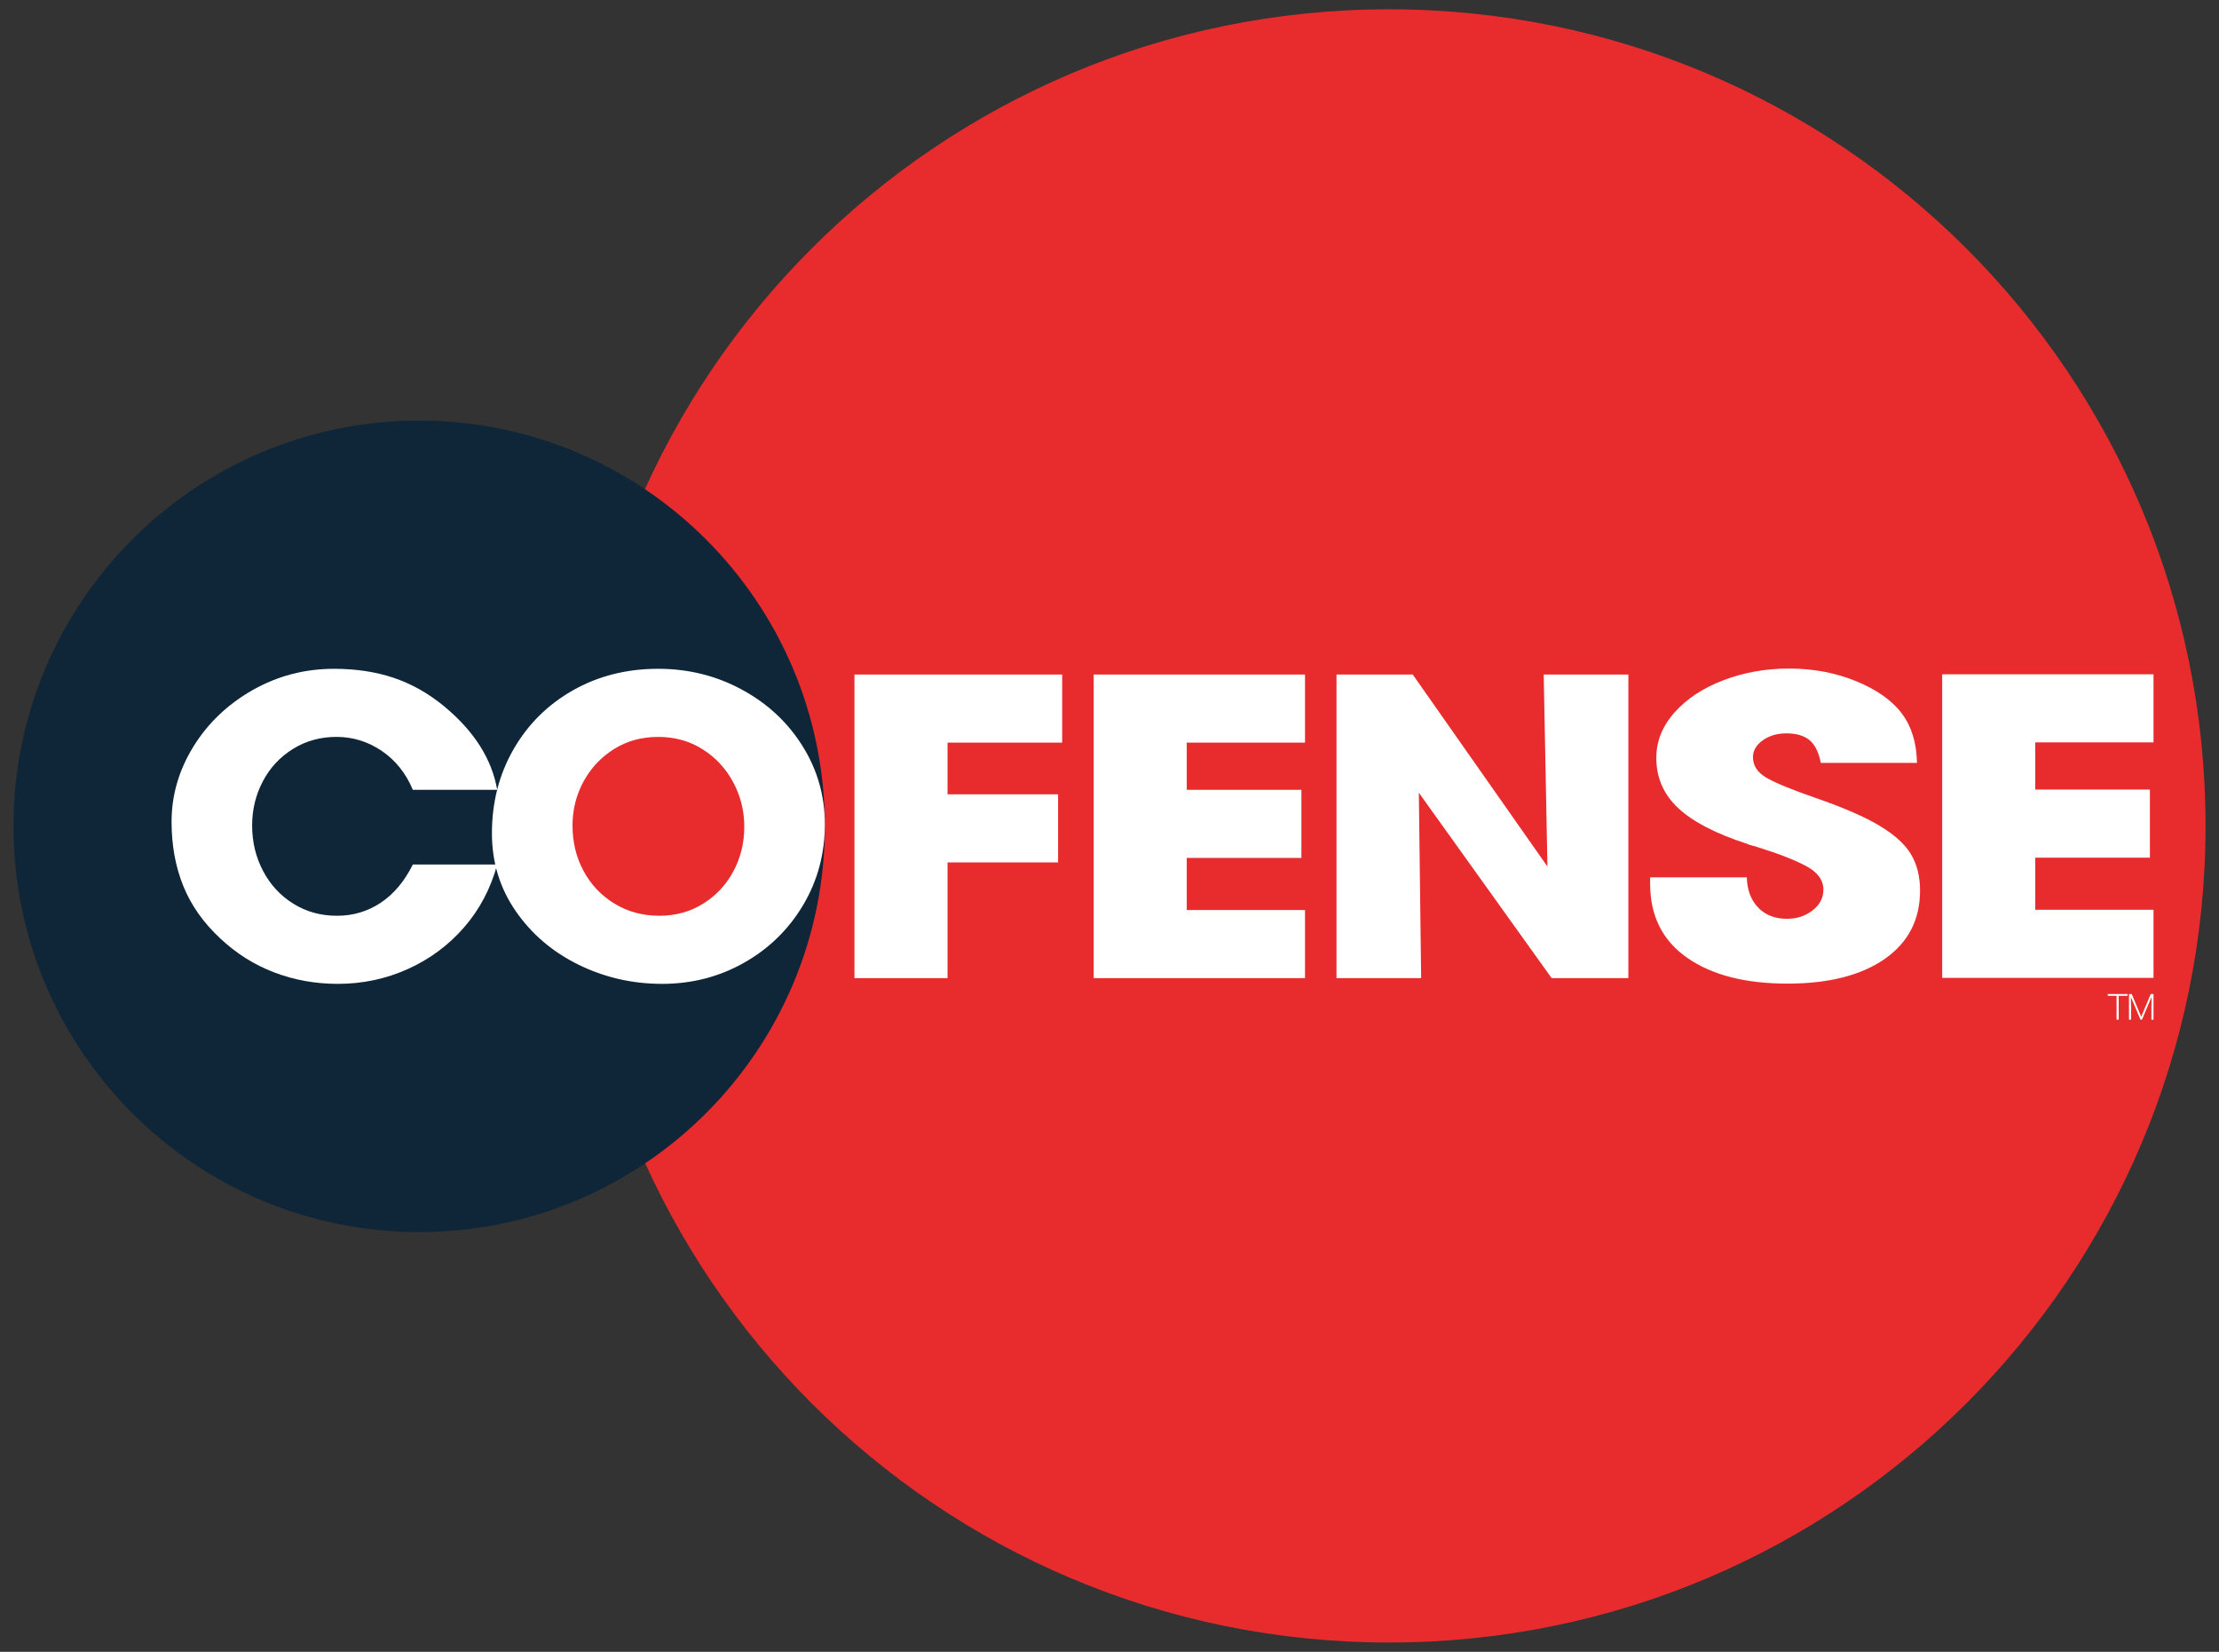<?xml version="1.0" encoding="utf-8"?>
<!-- Generator: Adobe Illustrator 23.0.3, SVG Export Plug-In . SVG Version: 6.00 Build 0)  -->
<!DOCTYPE svg PUBLIC "-//W3C//DTD SVG 1.1//EN" "http://www.w3.org/Graphics/SVG/1.1/DTD/svg11.dtd">
<svg version="1.1" id="Layer_1" xmlns:x="http://ns.adobe.com/Extensibility/1.0/" xmlns:i="http://ns.adobe.com/AdobeIllustrator/10.0/" xmlns:graph="http://ns.adobe.com/Graphs/1.0/"
	 xmlns="http://www.w3.org/2000/svg" xmlns:xlink="http://www.w3.org/1999/xlink" x="0px" y="0px" width="1845.93" height="1373.96" viewBox="0 0 1845.93 1373.96"
	 style="enable-background:new 0 0 1845.93 1373.96;" xml:space="preserve">
<rect x="0" y="0" width="1845.93" height="1373.96" fill="#333333" stroke="none"/>
<style type="text/css">
	.st0{fill:#E82C2E;}
	.st1{fill:#0F2538;}
	.st2{fill:#FFFFFF;}
	.st3{stroke:#FFFFFF;stroke-width:2;stroke-miterlimit:10;}
	.st4{fill:#77797C;}
	.st5{fill:#231F20;}
</style>
<g>
	<g>
		<path class="st0" d="M1834.73,686.98c0,375.14-304.11,679.24-679.24,679.24s-679.24-304.1-679.24-679.24
			c0-375.13,304.11-679.24,679.24-679.24S1834.73,311.85,1834.73,686.98"/>
		<path class="st1" d="M686.17,687.33c0,186.39-151.1,337.48-337.48,337.48c-186.38,0-337.48-151.09-337.48-337.48
			s151.1-337.48,337.48-337.48C535.07,349.85,686.17,500.94,686.17,687.33"/>
		<path class="st2" d="M279.96,612.94c-13.48,0-25.59,3.35-36.35,10.07c-10.77,6.71-19.1,15.69-25,26.96
			c-5.91,11.26-8.87,23.49-8.87,36.68c0,13.65,3.02,26.22,9.05,37.71c6.02,11.49,14.42,20.59,25.17,27.3
			c10.75,6.71,22.87,10.07,36.35,10.07c13.48,0,25.65-3.64,36.53-10.93c10.87-7.27,19.73-17.86,26.59-31.73h70.2
			c-5.44,20.02-14.66,37.48-27.65,52.38c-13.01,14.91-28.61,26.45-46.82,34.63c-18.2,8.2-37.58,12.28-58.15,12.28
			c-18.67,0-36.35-3.18-53-9.56c-16.67-6.36-31.63-15.81-44.87-28.31c-13.94-12.98-24.18-27.47-30.66-43.51
			c-6.5-16.04-9.76-33.84-9.76-53.4c0-22.07,6.04-42.89,18.08-62.45c12.06-19.56,28.5-35.26,49.29-47.09
			c20.81-11.83,43.38-17.74,67.74-17.74c18.2,0,34.75,2.5,49.64,7.5c14.89,5.01,28.84,12.86,41.83,23.56
			c25.06,20.69,39.83,43.9,44.32,69.61h-70.2c-5.67-13.65-14.24-24.4-25.7-32.26C306.25,616.87,293.66,612.94,279.96,612.94"/>
		<polygon class="st2" points="883.6,561.07 883.6,617.71 788.23,617.71 788.23,660.71 880.19,660.71 880.19,717.35 788.23,717.35
			788.23,813.59 710.81,813.59 710.81,561.07 		"/>
		<polygon class="st2" points="1085.61,561.07 1085.61,617.71 987.24,617.71 987.24,656.96 1082.61,656.96 1082.61,713.61
			987.24,713.61 987.24,756.94 1085.61,756.94 1085.61,813.59 909.82,813.59 909.82,561.07 		"/>
		<polygon class="st2" points="1791.45,560.86 1791.45,617.5 1693.08,617.5 1693.08,656.75 1788.45,656.75 1788.45,713.4
			1693.08,713.4 1693.08,756.73 1791.45,756.73 1791.45,813.38 1615.66,813.38 1615.66,560.86 		"/>
		<polygon class="st2" points="1182.22,813.59 1111.8,813.59 1111.8,561.07 1175.22,561.07 1287.28,720.78 1284.17,561.07
			1354.59,561.07 1354.59,813.59 1290.77,813.59 1180.29,659.35 		"/>
		<path class="st2" d="M1486.05,610c-7.7,0-14.27,1.94-19.68,5.8c-5.42,3.88-8.12,8.54-8.12,13.99c0,7.06,3.7,12.75,11.11,17.07
			c7.43,4.33,20.97,9.9,40.63,16.73c23.11,7.96,40.92,15.7,53.47,23.2c12.55,7.51,21.32,15.48,26.3,23.89
			c4.99,8.41,7.48,18.42,7.48,30.03c0,24.35-9.83,43.33-29.5,56.99c-19.68,13.65-46.61,20.46-80.85,20.46
			c-35.07,0-62.86-7.16-83.39-21.5c-20.51-14.33-30.79-34.8-30.79-61.42v-5.46h80.41c0.29,10.46,3.43,18.83,9.4,25.08
			c6,6.26,13.98,9.38,23.96,9.38c8.27,0,15.4-2.32,21.39-6.99c5.98-4.67,8.97-10.41,8.97-17.24c0-7.96-4.78-14.5-14.32-19.61
			c-9.56-5.12-23.17-10.41-40.84-15.88c-1.15-0.45-2.5-0.85-4.07-1.18c-1.57-0.34-3.06-0.86-4.49-1.55
			c-25.95-8.41-44.97-18.3-57.11-29.68c-12.11-11.38-18.17-25.26-18.17-41.64c0-13.88,5.06-26.5,15.18-37.87
			c10.12-11.38,23.66-20.31,40.64-26.79c16.96-6.49,35.14-9.73,54.53-9.73c20.24,0,38.91,3.54,56.02,10.58
			c17.1,7.04,29.73,15.98,37.85,26.79c8.12,10.8,12.33,24.5,12.62,41.12h-79.98c-1.72-8.87-4.86-15.18-9.41-18.94
			C1500.72,611.88,1494.31,610,1486.05,610"/>
		<path class="st2" d="M409.22,693.13c0-25.7,5.98-48.97,17.91-69.78c11.94-20.81,28.42-37.19,49.47-49.14
			c21.04-11.95,44.68-17.92,70.92-17.92c25.05,0,48.23,5.75,69.49,17.24c21.28,11.5,38.13,27.13,50.53,46.92
			c12.42,19.79,18.62,41.52,18.62,65.18c0,24.56-6.03,46.97-18.08,67.22c-12.06,20.26-28.44,36.23-49.11,47.94
			c-20.68,11.72-43.42,17.57-68.26,17.57c-24.59,0-47.69-5.29-69.32-15.87c-21.62-10.58-39.06-25.42-52.3-44.53
			C415.85,738.86,409.22,717.25,409.22,693.13 M619.15,687.67c0-13.2-3.07-25.53-9.22-37.02c-6.15-11.48-14.66-20.64-25.53-27.47
			c-10.88-6.82-23.18-10.23-36.87-10.23c-13.72,0-25.95,3.35-36.7,10.07c-10.76,6.71-19.21,15.69-25.36,26.94
			c-6.14,11.27-9.21,23.5-9.21,36.69c0,13.88,3.07,26.5,9.21,37.87c6.15,11.38,14.72,20.42,25.72,27.13
			c10.99,6.71,23.46,10.07,37.4,10.07c13.48,0,25.59-3.35,36.36-10.07c10.75-6.71,19.14-15.69,25.17-26.96
			C616.13,713.44,619.15,701.09,619.15,687.67 M619.15,687.67c0-13.2-3.07-25.53-9.22-37.02c-6.15-11.48-14.66-20.64-25.53-27.47
			c-10.88-6.82-23.18-10.23-36.87-10.23c-13.72,0-25.95,3.35-36.7,10.07c-10.76,6.71-19.21,15.69-25.36,26.94
			c-6.14,11.27-9.21,23.5-9.21,36.69c0,13.88,3.07,26.5,9.21,37.87c6.15,11.38,14.72,20.42,25.72,27.13
			c10.99,6.71,23.46,10.07,37.4,10.07c13.48,0,25.59-3.35,36.36-10.07c10.75-6.71,19.14-15.69,25.17-26.96
			C616.13,713.44,619.15,701.09,619.15,687.67"/>
		<path class="st0" d="M619.15,687.67c0-13.2-3.07-25.53-9.22-37.02c-6.15-11.48-14.66-20.64-25.53-27.47
			c-10.88-6.82-23.18-10.23-36.87-10.23c-13.72,0-25.95,3.35-36.7,10.07c-10.76,6.71-19.21,15.69-25.36,26.94
			c-6.14,11.27-9.21,23.5-9.21,36.69c0,13.88,3.07,26.5,9.21,37.87c6.15,11.38,14.72,20.42,25.72,27.13
			c10.99,6.71,23.46,10.07,37.4,10.07c13.48,0,25.59-3.35,36.36-10.07c10.75-6.71,19.14-15.69,25.17-26.96
			C616.13,713.44,619.15,701.09,619.15,687.67"/>
	</g>
	<g>
		<path class="st2" d="M1769.82,828.31h-7.34v19.83h-1.76v-19.83h-7.34v-1.49h16.44V828.31z"/>
		<path class="st2" d="M1773.34,826.82l7.84,18.78h0.09l7.87-18.78h2.31v21.33h-1.74v-9.42l0.15-9.33l-0.09-0.03l-7.92,18.78h-1.22
			l-7.91-18.69l-0.09,0.01l0.16,9.26v9.42h-1.74v-21.33H1773.34z"/>
	</g>
</g>
</svg>
